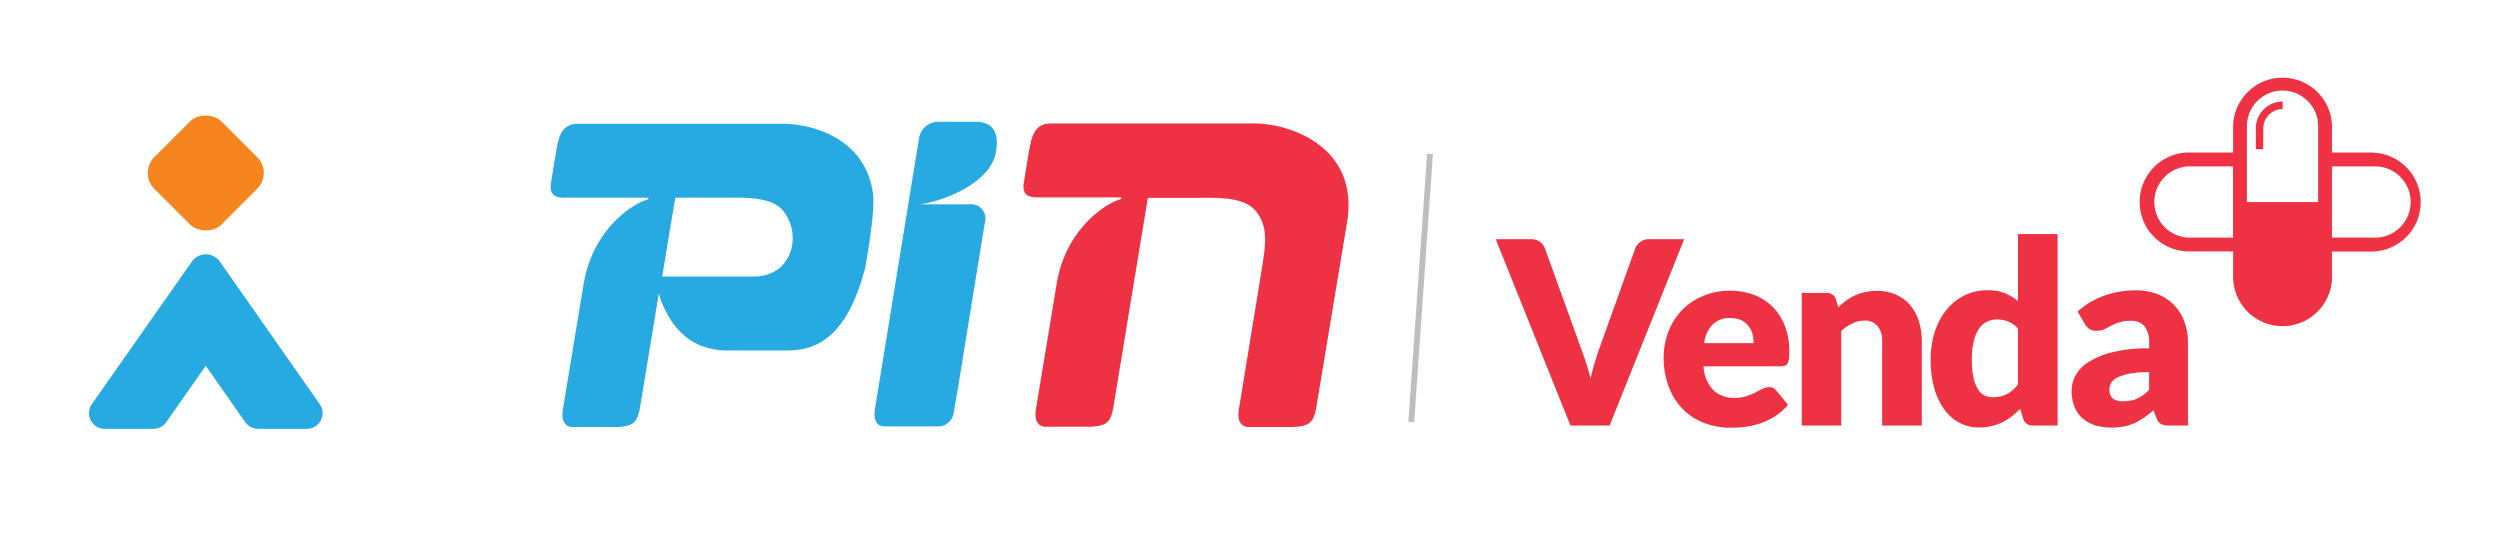 <svg id="Layer_1" data-name="Layer 1" xmlns="http://www.w3.org/2000/svg" viewBox="0 0 430 94"><defs><style>.cls-1{fill:#ee3244;}.cls-2{fill:#27aae1;}.cls-3{fill:#f6851f;}.cls-4{fill:#bcbec0;}</style></defs><title>logo-PIN-venda-mais</title><path class="cls-1" d="M215.94,21.24H180.75c-2.3,0-3.13,1.5-3.56,3.73-.37,1.89-.8,4.57-1.09,6.47s.59,2.51,2.27,2.51h14.09c.89,0,.34.31,0,.41-2.27.7-9.18,5-10.73,14.55-.27,1.67-3.47,21-3.47,21a7.83,7.83,0,0,0-.15,1.21c-.07,1.84,1,2.28,1.71,2.28h7.06l.65,0c2.76-.13,3.54-.72,4-3.52.65-4,5.54-33.59,5.9-35.85h8.29c3.8,0,8.36-.25,10.41,2.43s1.57,5.66.87,10l-3.84,23.49a7.83,7.83,0,0,0-.15,1.21c-.07,1.84,1,2.28,1.72,2.28h7.05l.65,0c2.77-.13,3.54-.72,4-3.52.17-1,4.91-29.55,5.25-31.6C233.92,24.86,221.26,21.24,215.94,21.24Z"/><path class="cls-2" d="M166.78,35.14H158.4c-.14,0-.25,0,.21-.06,4-.59,11.86-3.77,12.7-8.95.31-1.89.5-5.18-3.56-5.18h-6.4a3.36,3.36,0,0,0-3.25,2.67l-7.53,46.24c-.51,2.51.33,3.48,1.57,3.48h9.25A2.68,2.68,0,0,0,164,71.18l.95-5.53s2.43-15,4.47-27.52A2.43,2.43,0,0,0,166.78,35.14Z"/><path class="cls-2" d="M150.15,33.29c-1.32-9.65-10.63-12-15.54-12H99.42c-2.31,0-3.14,1.5-3.57,3.73-.36,1.89-.79,4.57-1.08,6.47S95.35,34,97,34h14.09c.9,0,.35.31,0,.41-2.26.7-9.18,5-10.72,14.55-.28,1.67-3.48,21-3.48,21a11.39,11.39,0,0,0-.15,1.21c-.07,1.84,1,2.28,1.72,2.28h7l.65,0c2.77-.13,3.54-.72,4-3.52.34-2.08,1.82-11,3.22-19.51a9.09,9.09,0,0,0,.7,2.1c.83,1.71,3.32,7.76,11.11,7.76H135.5c6.41,0,10.64-4.13,13.31-14.2C148.81,46,150.6,36.59,150.15,33.29Zm-13.84,8.35a6.63,6.63,0,0,1-2.23,4.48,7.13,7.13,0,0,1-4.26,1.44H113.91C115,40.79,116,34.91,116.15,34h8.29c3.8,0,8.36-.25,10.4,2.43a7.58,7.58,0,0,1,1.47,5.27Z"/><rect class="cls-3" x="27.21" y="21.57" width="16.36" height="16.36" rx="3.84" transform="translate(-10.67 33.74) rotate(-45)"/><path class="cls-2" d="M55,69.52,37.82,45a3,3,0,0,0-2.43-1.27h0A3,3,0,0,0,33,45L15.79,69.52A2.7,2.7,0,0,0,18,73.76h8.37a2.74,2.74,0,0,0,2.24-1.17l6.78-9.68,6.77,9.68a2.75,2.75,0,0,0,2.24,1.17h8.37A2.7,2.7,0,0,0,55,69.52Z"/><path class="cls-1" d="M257.27,41.14h6a2.68,2.68,0,0,1,1.58.44,2.43,2.43,0,0,1,.88,1.16l6.2,17.16c.28.75.57,1.57.85,2.45s.56,1.8.8,2.77c.21-1,.45-1.89.72-2.77s.54-1.7.8-2.45l6.16-17.16a2.54,2.54,0,0,1,2.42-1.6h6L276.85,73.19h-6.73Z"/><path class="cls-1" d="M297.49,50a11.77,11.77,0,0,1,4.15.7,9,9,0,0,1,3.23,2.05A9.22,9.22,0,0,1,307,56.07a11.92,11.92,0,0,1,.76,4.41,8.53,8.53,0,0,1-.07,1.25,1.89,1.89,0,0,1-.24.77.92.92,0,0,1-.47.4,2.31,2.31,0,0,1-.76.11H293a6.4,6.4,0,0,0,1.74,4.14,5.17,5.17,0,0,0,3.63,1.29,6.54,6.54,0,0,0,2-.29,11,11,0,0,0,1.53-.63c.44-.24.85-.45,1.23-.64a2.57,2.57,0,0,1,1.18-.29,1.41,1.41,0,0,1,1.23.6l2,2.44a10,10,0,0,1-2.28,2,12.22,12.22,0,0,1-2.51,1.19,13.83,13.83,0,0,1-2.57.59,19.34,19.34,0,0,1-2.45.16,12.82,12.82,0,0,1-4.5-.78,10.32,10.32,0,0,1-3.68-2.32,11,11,0,0,1-2.48-3.83,14.25,14.25,0,0,1-.92-5.32A12.05,12.05,0,0,1,287,57a10.57,10.57,0,0,1,2.24-3.59,10.71,10.71,0,0,1,3.54-2.44A11.73,11.73,0,0,1,297.49,50Zm.13,4.7a4.1,4.1,0,0,0-3.06,1.12,5.75,5.75,0,0,0-1.45,3.2h8.51a6,6,0,0,0-.2-1.59,3.77,3.77,0,0,0-.69-1.37,3.38,3.38,0,0,0-1.24-1A4.24,4.24,0,0,0,297.62,54.73Z"/><path class="cls-1" d="M309.9,73.19V50.38h4.22a1.89,1.89,0,0,1,1.07.28,1.61,1.61,0,0,1,.6.86l.4,1.32a16.1,16.1,0,0,1,1.36-1.14,7.88,7.88,0,0,1,1.51-.89,8.88,8.88,0,0,1,1.74-.57,9.24,9.24,0,0,1,2-.21,7.85,7.85,0,0,1,3.31.65,6.87,6.87,0,0,1,2.44,1.8,8,8,0,0,1,1.49,2.75,11.3,11.3,0,0,1,.51,3.46v14.5h-6.82V58.69a4,4,0,0,0-.77-2.6,2.76,2.76,0,0,0-2.27-.94,4.64,4.64,0,0,0-2.11.49,8.13,8.13,0,0,0-1.89,1.29V73.19Z"/><path class="cls-1" d="M349.67,73.19a1.92,1.92,0,0,1-1.07-.28,1.57,1.57,0,0,1-.6-.86l-.53-1.74A13.64,13.64,0,0,1,346,71.63a8.5,8.5,0,0,1-1.62,1,8.12,8.12,0,0,1-1.87.66,9.18,9.18,0,0,1-2.16.23,7,7,0,0,1-3.3-.79,7.6,7.6,0,0,1-2.62-2.29,11.51,11.51,0,0,1-1.73-3.66,17.68,17.68,0,0,1-.63-4.94,15.39,15.39,0,0,1,.71-4.74,11.54,11.54,0,0,1,2-3.78,9.32,9.32,0,0,1,3.09-2.5,8.78,8.78,0,0,1,4-.9,7.5,7.5,0,0,1,3,.52,8.35,8.35,0,0,1,2.22,1.35V40.26h6.82V73.19Zm-6.91-4.88a6.32,6.32,0,0,0,1.36-.14,4.63,4.63,0,0,0,2.06-1.07,8,8,0,0,0,.9-.93V56.49a4.41,4.41,0,0,0-1.69-1.19,5.15,5.15,0,0,0-1.88-.35,4,4,0,0,0-1.74.38,3.6,3.6,0,0,0-1.37,1.2,6.33,6.33,0,0,0-.91,2.14,12.87,12.87,0,0,0-.33,3.19,14.51,14.51,0,0,0,.26,3,6,6,0,0,0,.74,2A2.8,2.8,0,0,0,341.29,68,3.24,3.24,0,0,0,342.76,68.31Z"/><path class="cls-1" d="M373.17,73.19a3.3,3.3,0,0,1-1.47-.26,2,2,0,0,1-.82-1.1l-.48-1.26c-.58.49-1.13.91-1.65,1.28a10.81,10.81,0,0,1-1.64.94,8.88,8.88,0,0,1-1.81.57,11.48,11.48,0,0,1-2.12.18,9.37,9.37,0,0,1-2.84-.4,6.11,6.11,0,0,1-2.17-1.21,5.25,5.25,0,0,1-1.37-2,7.23,7.23,0,0,1-.48-2.73,5.7,5.7,0,0,1,.61-2.49,6.06,6.06,0,0,1,2.14-2.33,13.42,13.42,0,0,1,4.09-1.75,24.59,24.59,0,0,1,6.49-.71V59a4.26,4.26,0,0,0-.83-2.92,3,3,0,0,0-2.34-.9,6.06,6.06,0,0,0-2,.27,8.81,8.81,0,0,0-1.38.59c-.4.22-.79.42-1.17.59a3.19,3.19,0,0,1-1.37.27,2.12,2.12,0,0,1-1.2-.34,2.53,2.53,0,0,1-.78-.85l-1.23-2.13A13.78,13.78,0,0,1,362,50.83a16.18,16.18,0,0,1,5.4-.89,9.84,9.84,0,0,1,3.73.67,7.93,7.93,0,0,1,4.58,4.72,10,10,0,0,1,.62,3.61V73.19ZM365.34,69a5.38,5.38,0,0,0,2.31-.46,7.1,7.1,0,0,0,2-1.49V64a17.28,17.28,0,0,0-3.37.27,8.46,8.46,0,0,0-2.09.66,2.55,2.55,0,0,0-1.07.92,2.18,2.18,0,0,0-.29,1.1,1.93,1.93,0,0,0,.64,1.66A3.05,3.05,0,0,0,365.34,69Z"/><rect class="cls-4" x="221.23" y="49.63" width="46.12" height="1" transform="matrix(0.07, -1, 1, 0.07, 177.12, 290.3)"/><path class="cls-1" d="M389.26,25.66H388V22.08a4.62,4.62,0,0,1,4.62-4.62v1.29a3.34,3.34,0,0,0-3.33,3.33Z"/><path class="cls-1" d="M408.26,26.24H401.1V21.46a8.51,8.51,0,0,0-17,0v4.78h-7.16a8.51,8.51,0,1,0,0,17h7.16V48a8.51,8.51,0,0,0,17,0V43.26h7.16a8.51,8.51,0,0,0,0-17ZM384.08,40.87h-7.16a6.13,6.13,0,1,1,0-12.25h7.16Zm2.39-14.63V21.46a6.13,6.13,0,0,1,12.25,0V34.75H386.47V26.24Zm21.79,14.63H401.1V28.62h7.16a6.13,6.13,0,1,1,0,12.25Z"/></svg>